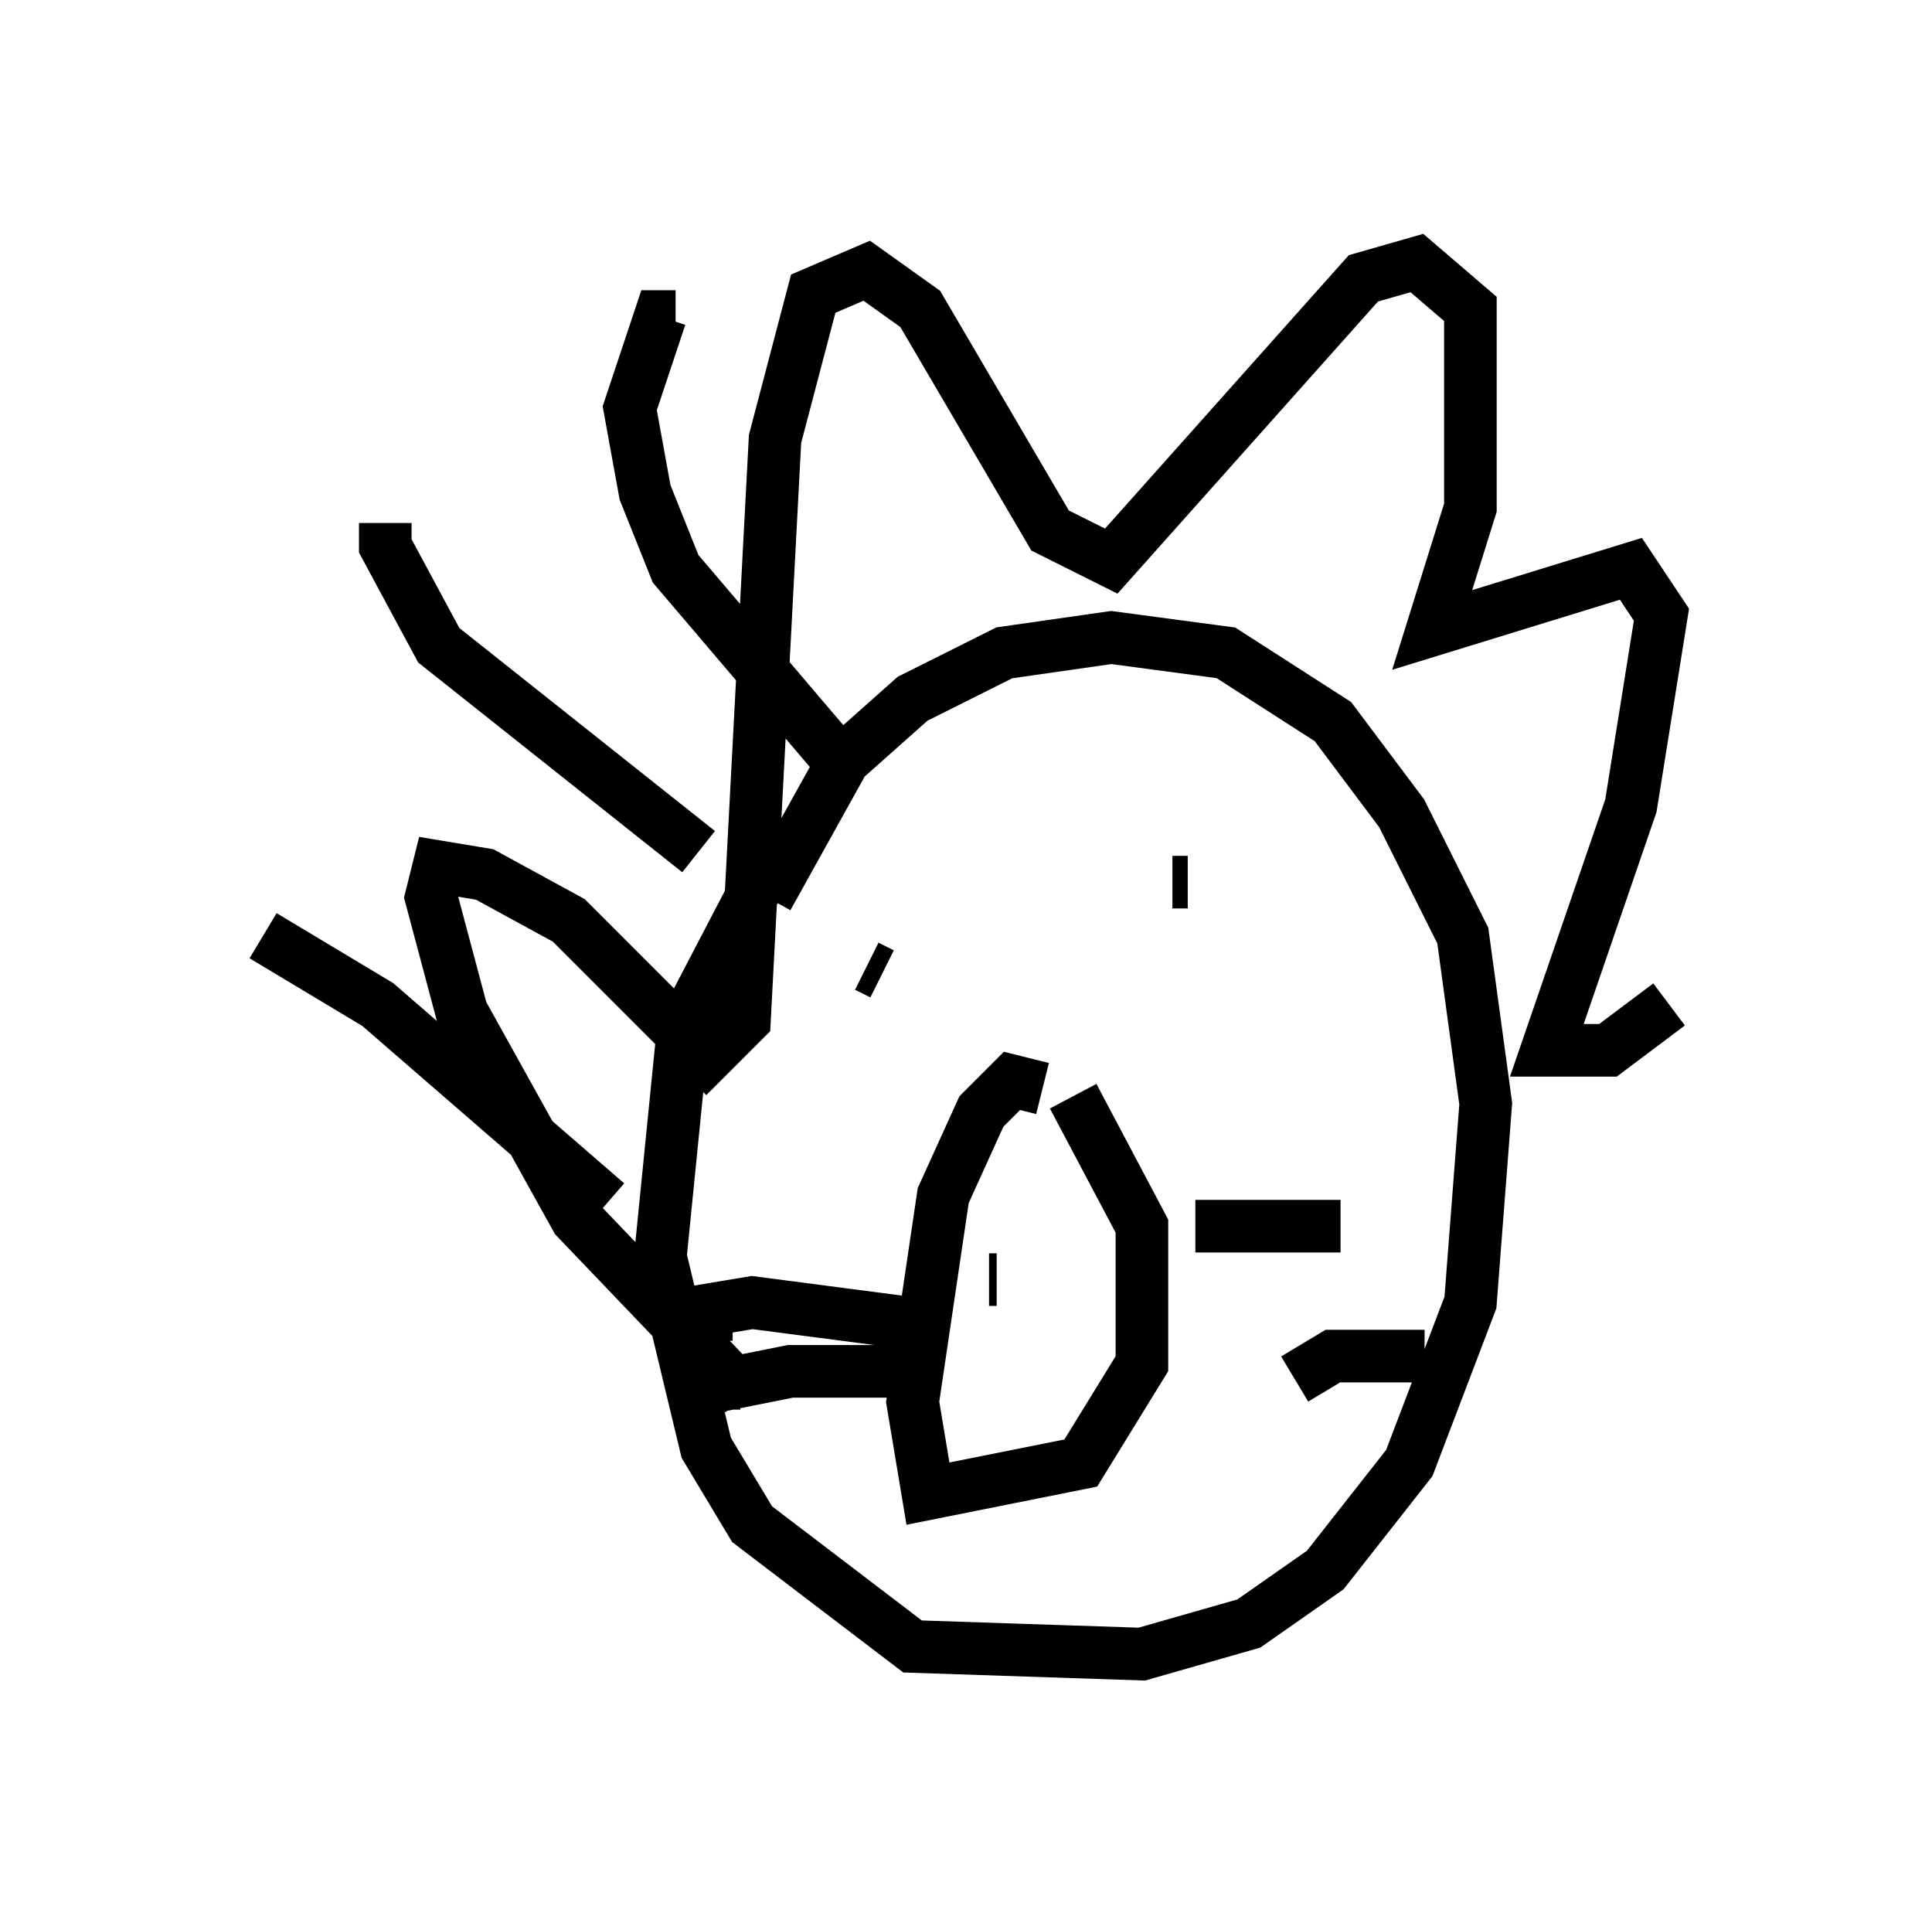 <?xml version="1.0" encoding="utf-8" ?>
<svg baseProfile="full" height="36.436" version="1.1" width="36.726" xmlns="http://www.w3.org/2000/svg" xmlns:ev="http://www.w3.org/2001/xml-events" xmlns:xlink="http://www.w3.org/1999/xlink"><defs /><rect fill="white" height="36.436" width="36.726" x="0" y="0" /><path d="M16.911, 15.458 m-2.179, 0.726 l-1.743, 3.341 -0.436, 4.358 l0.872, 3.631 0.872, 1.453 l3.05, 2.324 4.358, 0.145 l2.034, -0.581 1.453, -1.017 l1.598, -2.034 1.162, -3.05 l0.291, -3.777 -0.436, -3.196 l-1.162, -2.324 -1.307, -1.743 l-2.034, -1.307 -2.179, -0.291 l-2.034, 0.291 -1.743, 0.872 l-1.307, 1.162 -1.453, 2.615 m-0.436, 9.441 l-3.196, -3.341 -2.179, -3.922 l-0.581, -2.179 0.145, -0.581 l0.872, 0.145 1.598, 0.872 l2.615, 2.615 0.726, -0.726 l0.581, -11.039 0.726, -2.76 l1.017, -0.436 1.017, 0.726 l2.469, 4.212 1.162, 0.581 l4.793, -5.374 1.017, -0.291 l1.017, 0.872 0.0, 3.777 l-0.726, 2.324 3.777, -1.162 l0.581, 0.872 -0.581, 3.631 l-1.598, 4.648 1.162, 0.0 l1.162, -0.872 m-15.251, -0.726 l0.291, 0.145 m5.81, -1.743 l-0.291, 0.0 m-2.469, 3.922 l-0.581, -0.145 -0.581, 0.581 l-0.726, 1.598 -0.581, 3.922 l0.291, 1.743 2.905, -0.581 l1.162, -1.888 0.0, -2.615 l-1.307, -2.469 m-2.76, 4.358 l-3.341, -0.436 -0.872, 0.145 l0.0, 0.581 m4.358, 0.581 l-2.76, 0.0 -1.453, 0.291 l0.0, 0.436 m9.151, -3.486 l2.76, 0.0 m-0.872, 2.905 l0.726, -0.436 1.743, 0.0 m-8.134, -1.453 l-0.145, 0.0 m2.324, 0.291 l0.0, 0.0 m-9.587, -1.743 l-4.358, -3.777 -2.179, -1.307 m8.279, -1.598 l-4.939, -3.922 -1.017, -1.888 l0.0, -0.436 m8.86, 4.793 l-3.341, -3.922 -0.581, -1.453 l-0.291, -1.598 0.581, -1.743 l0.291, 0.0 m10.313, 9.296 l0.0, 0.0 " fill="none" stroke="black" stroke-width="1" /></svg>